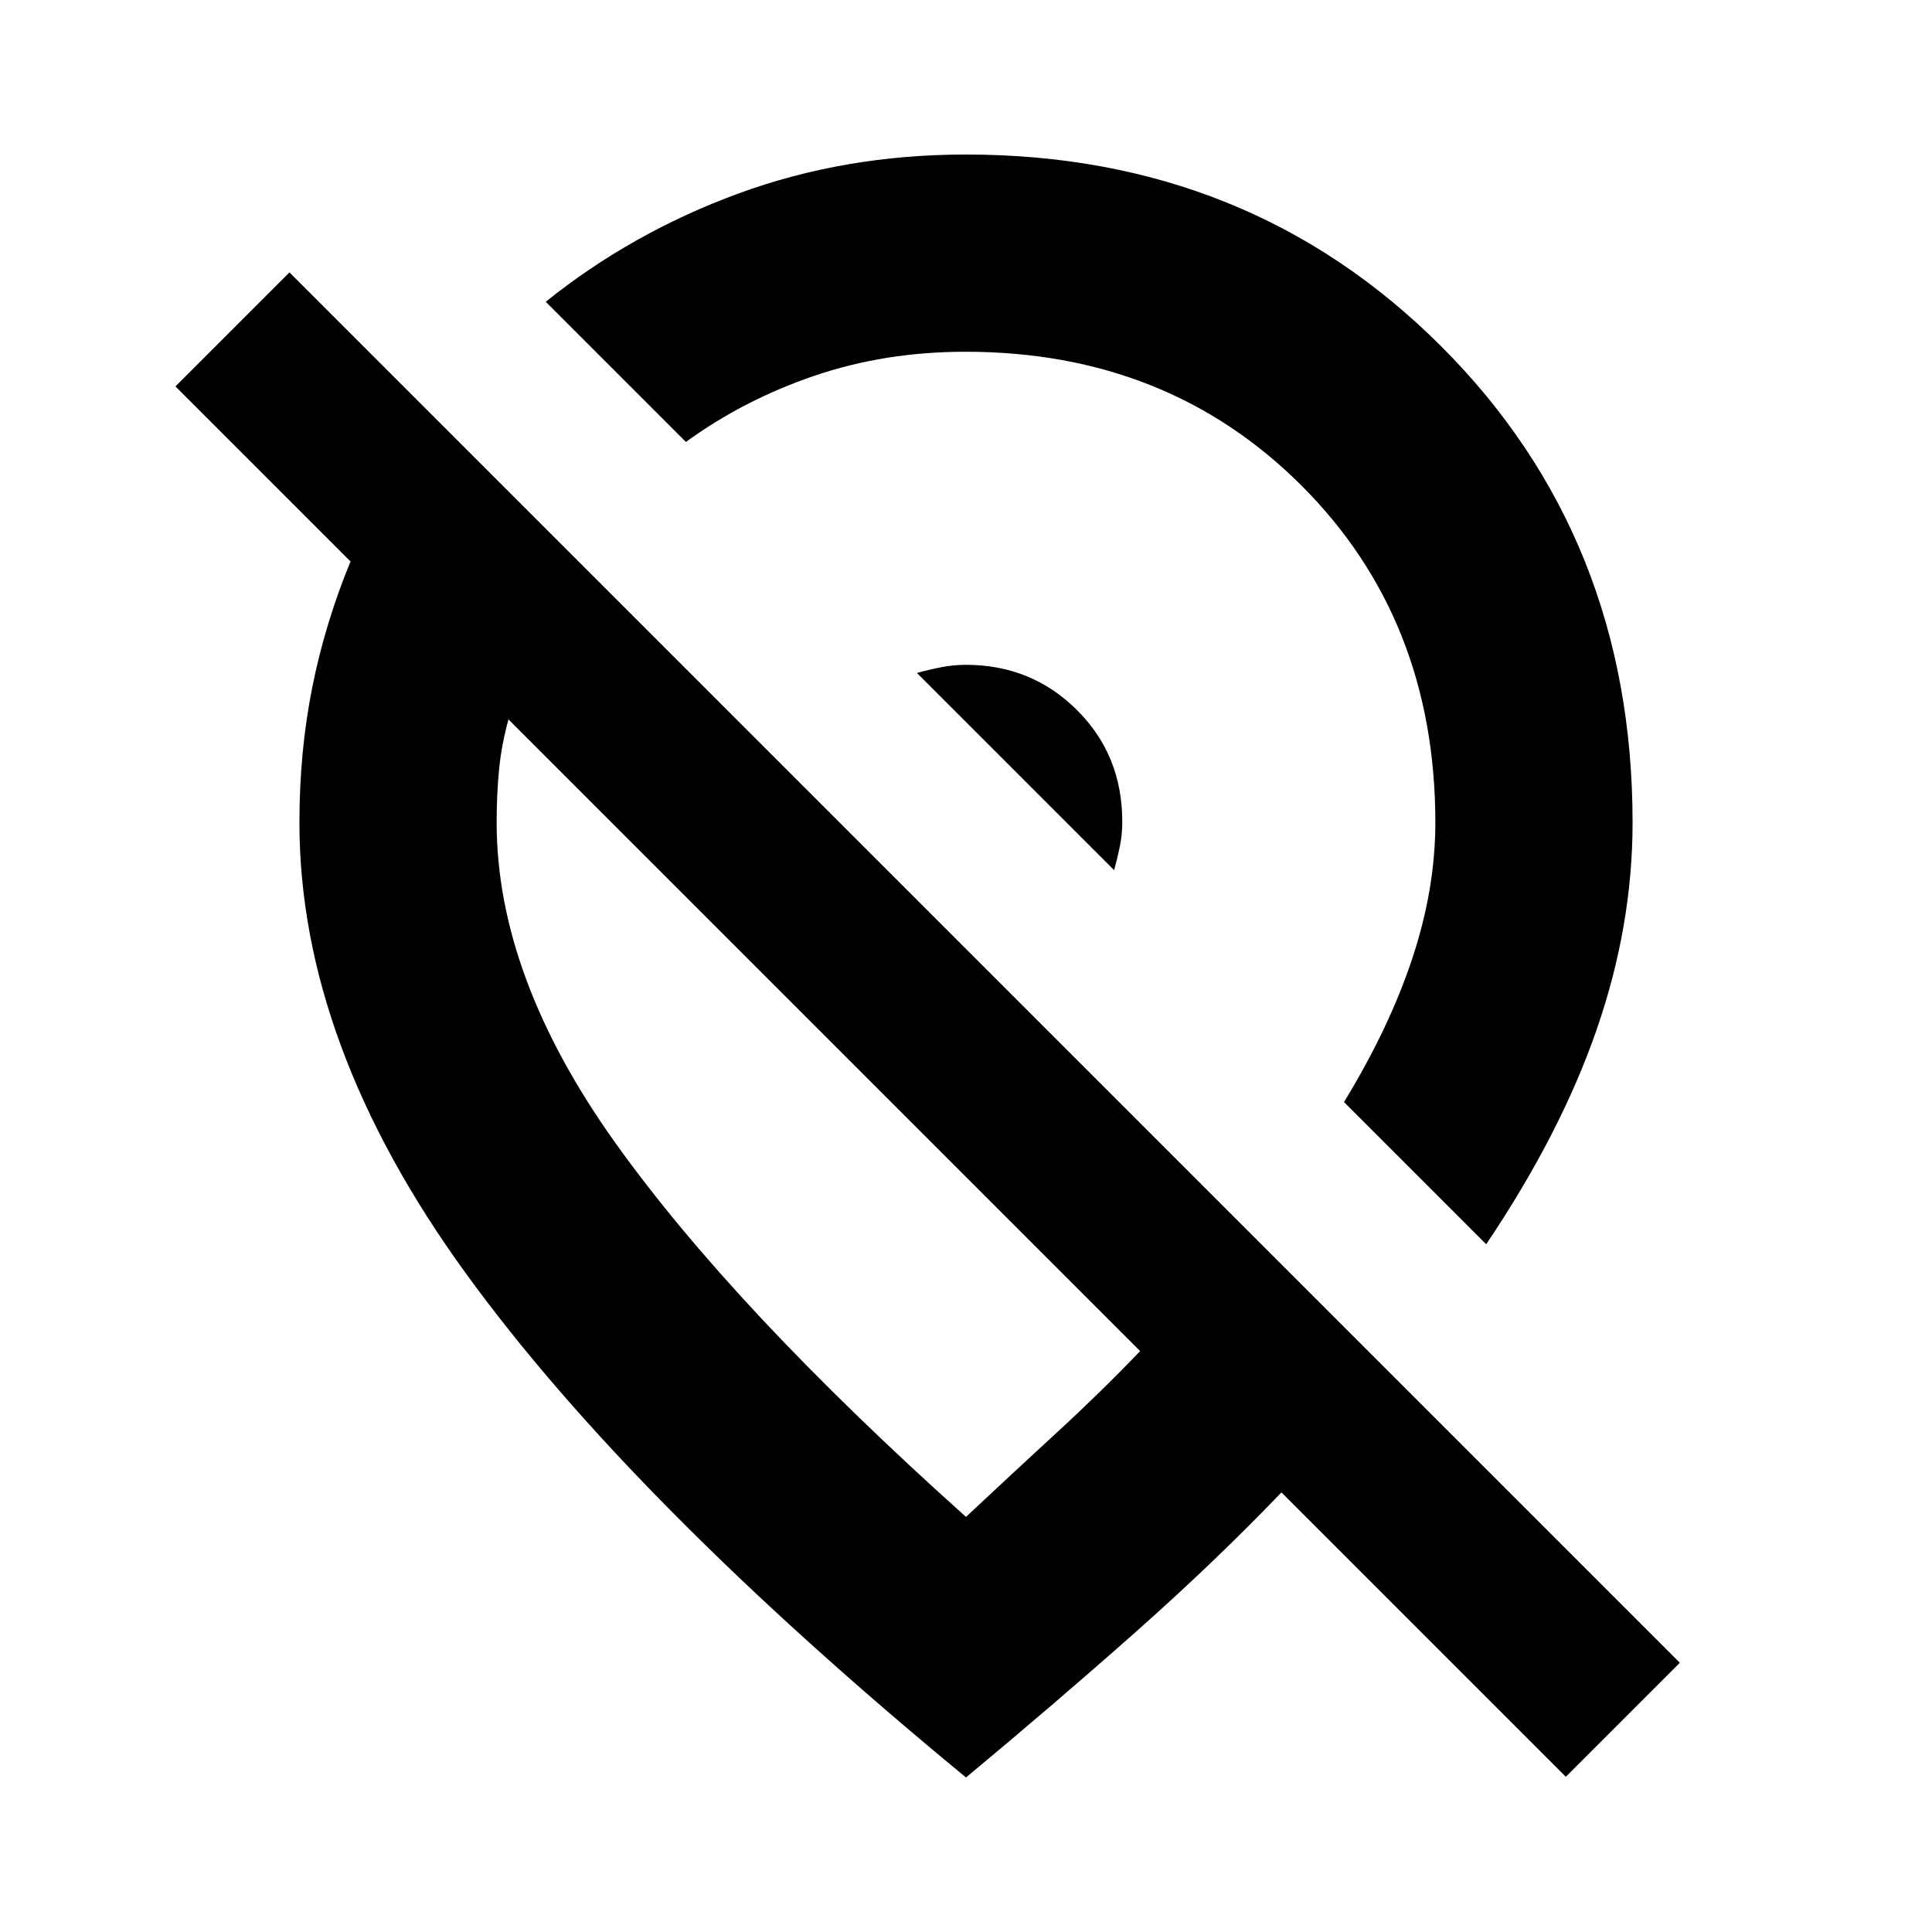 <svg xmlns="http://www.w3.org/2000/svg" height="20" viewBox="0 -960 960 960" width="20"><path d="M557.652-551.705q0-33.121-22.563-55.534-22.563-22.413-55.089-22.413-6.174 0-12.13 1.152-5.957 1.152-12.261 2.891l98 98q1.739-6.304 2.891-12.023 1.152-5.719 1.152-12.073Zm180.827 209.966-70.653-70.653q22.478-36.782 33.935-71.346 11.456-34.564 11.456-67.523 0-101.025-66.536-167.491-66.535-66.465-166.956-66.465-40.058 0-75.108 11.956-35.051 11.957-63.79 32.87l-69.653-69.654q42.696-34.304 95.563-53.739Q419.605-883.218 480-883.218q140.627 0 235.923 95.101 95.295 95.101 95.295 236.856 0 51.391-17.902 103.022-17.902 51.63-54.837 106.5Zm-171.958 53.087L252.652-602.521q-3.434 12.473-4.652 24.735-1.217 12.263-1.217 26.525 0 76.652 59.087 159.304T480-206.262q23.174-21.739 45.195-41.978 22.022-20.239 41.326-40.412ZM778.044-77.13 636.74-218.434q-32.696 34.13-72.305 69.261-39.609 35.13-84.435 72.391Q313.981-213.542 231.381-327.4q-82.599-113.859-82.599-223.86 0-35.169 6.347-67.041 6.348-31.872 19.044-62.699l-87-86.999 56.653-56.652 690.87 690.87-56.652 56.652Zm-368.74-368.74Zm95.305-130.739Z"/></svg>